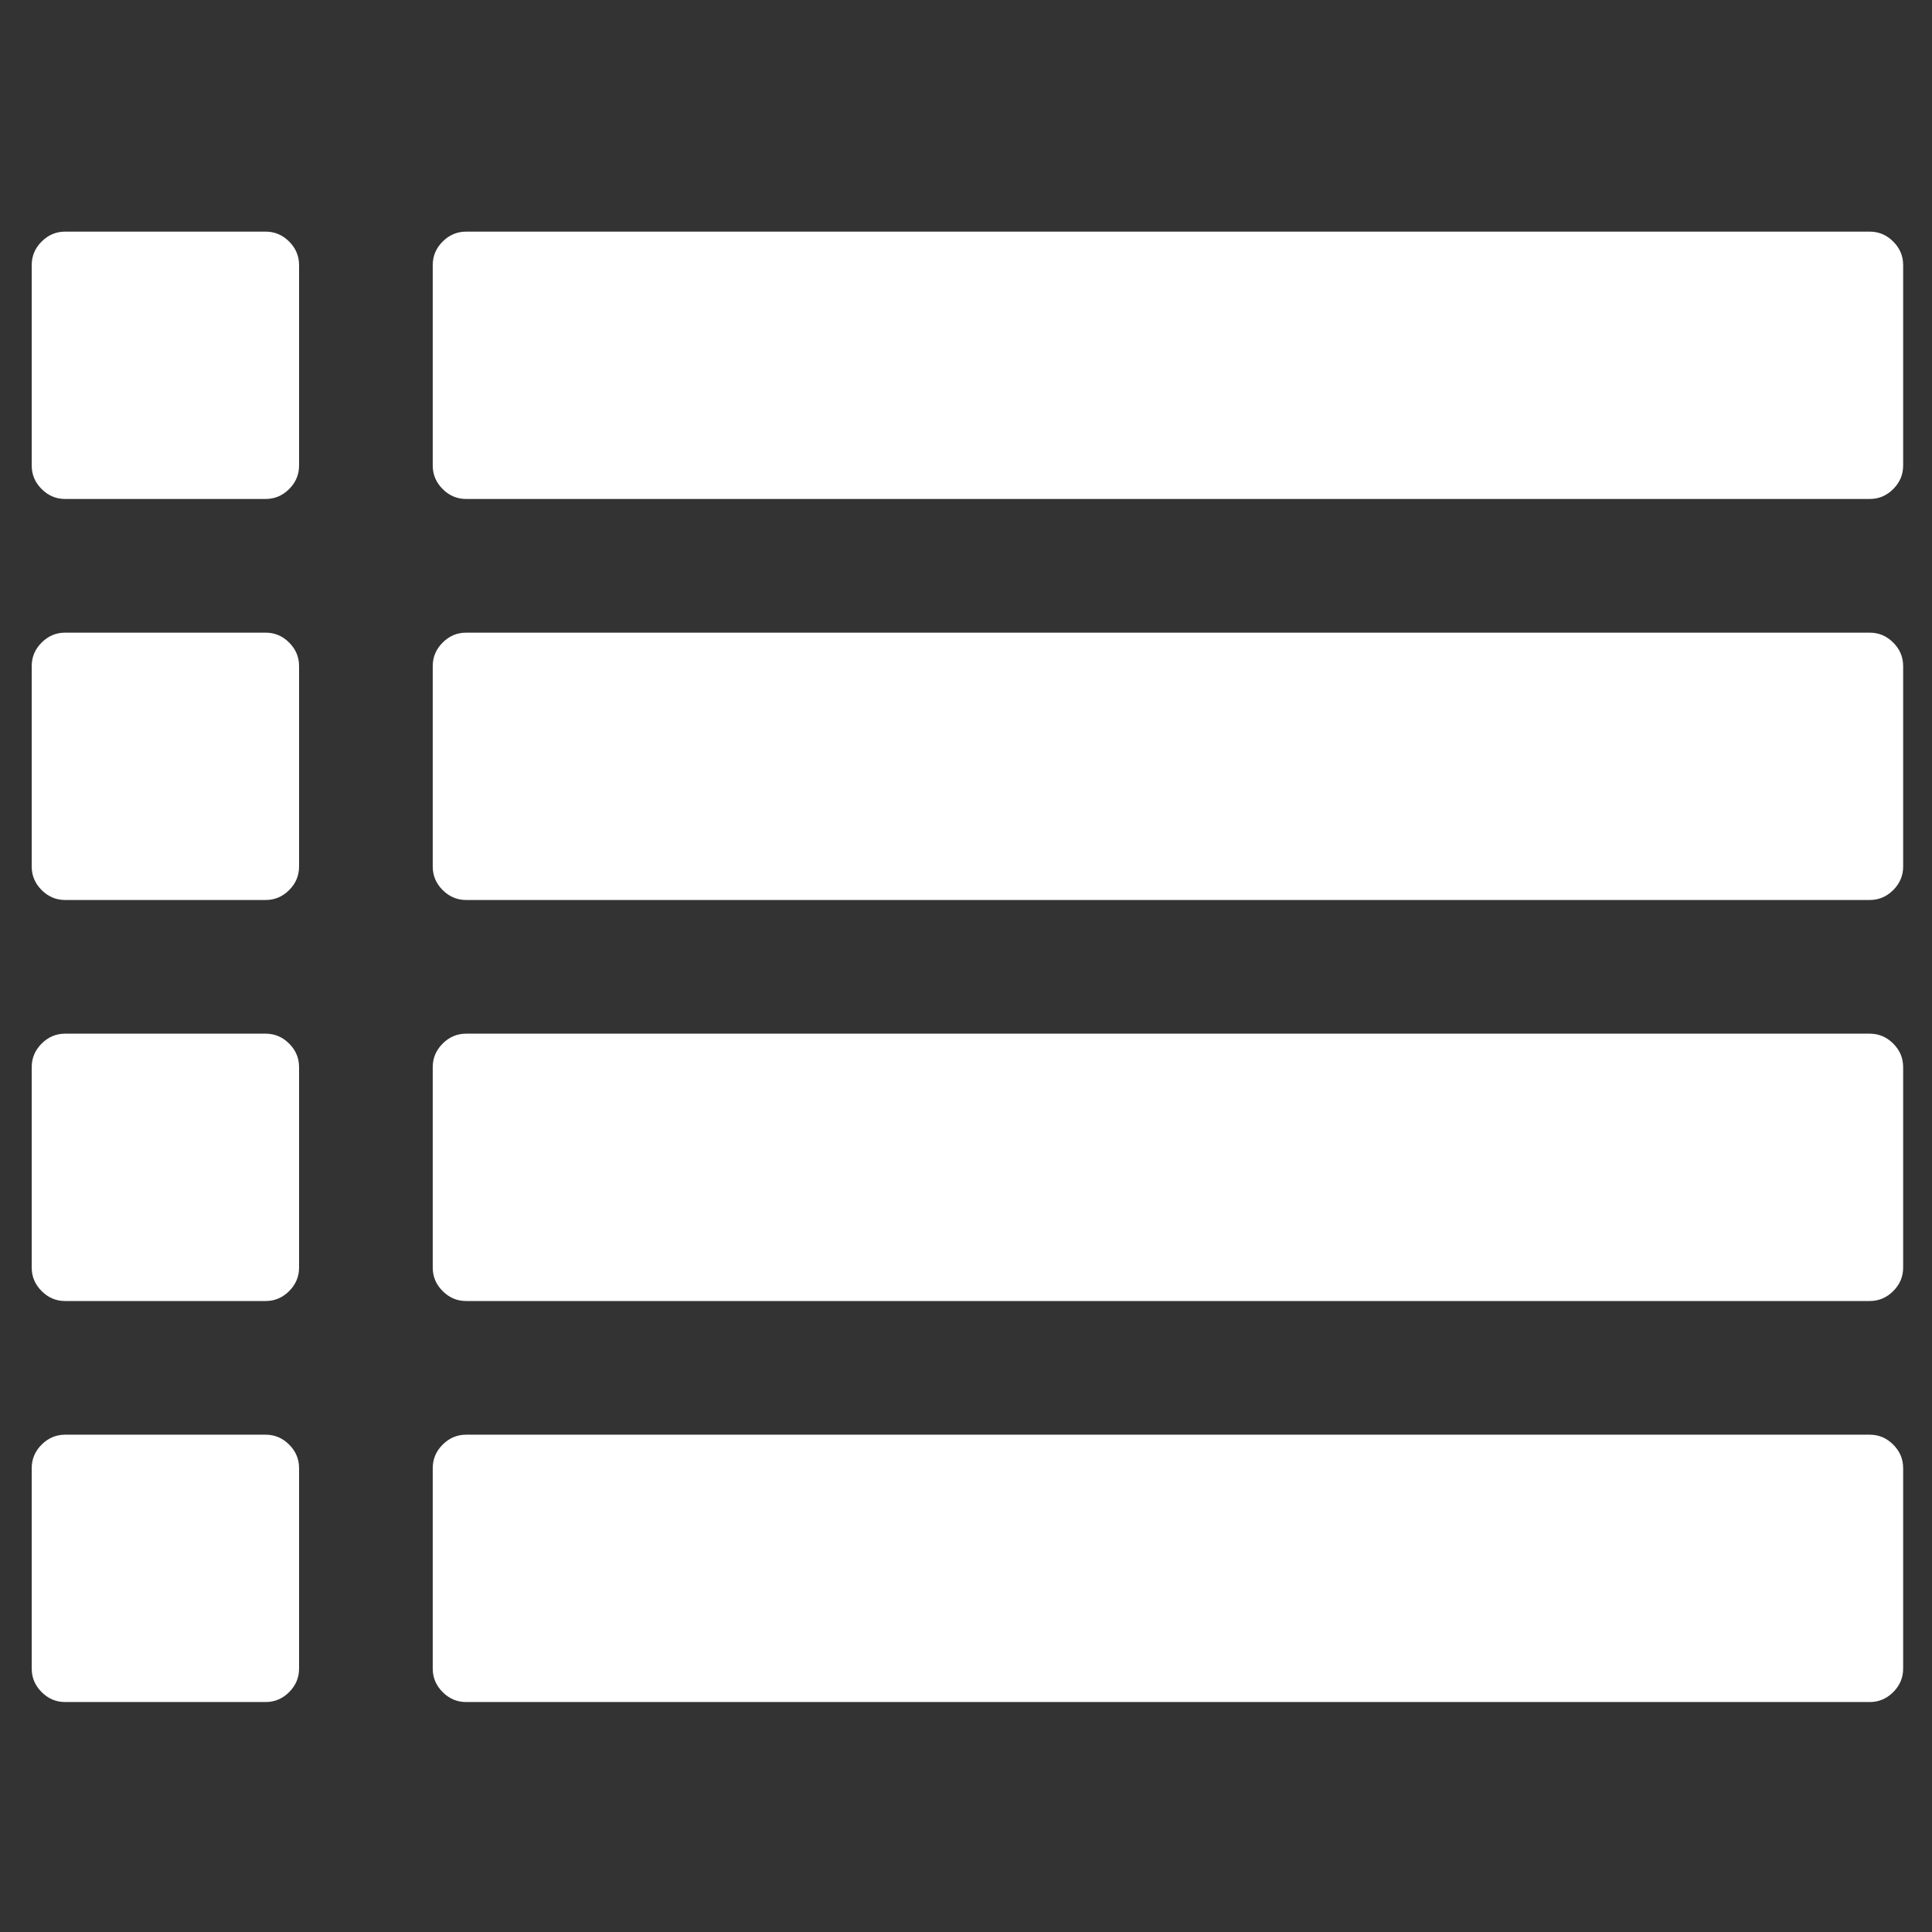 <?xml version="1.0" encoding="UTF-8" standalone="no"?>
<svg
   xmlns:dc="http://purl.org/dc/elements/1.1/"
   xmlns:cc="http://creativecommons.org/ns#"
   xmlns:rdf="http://www.w3.org/1999/02/22-rdf-syntax-ns#"
   xmlns:svg="http://www.w3.org/2000/svg"
   xmlns="http://www.w3.org/2000/svg"
   xmlns:sodipodi="http://sodipodi.sourceforge.net/DTD/sodipodi-0.dtd"
   xmlns:inkscape="http://www.inkscape.org/namespaces/inkscape"
   viewBox="0 -256 1850 1850"
   id="svg2"
   cursor="pointer"
   version="1.1"
   inkscape:version="0.48.3.1 r9886"
   width="100%"
   height="100%"
   sodipodi:docname="list_font_awesome.svg">
  <rect x="0" y="-256" width="1850" height="1850" fill="#333333" stroke="none"/>
  <defs
     id="defs10" />
  <sodipodi:namedview
     pagecolor="#ffffff"
     bordercolor="#666666"
     borderopacity="1"
     objecttolerance="10"
     gridtolerance="10"
     guidetolerance="10"
     inkscape:pageopacity="0"
     inkscape:pageshadow="2"
     inkscape:window-width="640"
     inkscape:window-height="480"
     id="namedview8"
     showgrid="false"
     inkscape:zoom="0.13169643"
     inkscape:cx="896"
     inkscape:cy="896"
     inkscape:window-x="0"
     inkscape:window-y="25"
     inkscape:window-maximized="0"
     inkscape:current-layer="svg2" />
  <g
     transform="matrix(1,0,0,-1,30.373,1373.797)"
     id="g4">
    <path
       d="M 256,224 V 32 Q 256,19 246.5,9.5 237,0 224,0 H 32 Q 19,0 9.5,9.5 0,19 0,32 V 224 Q 0,237 9.5,246.5 19,256 32,256 h 192 q 13,0 22.5,-9.5 Q 256,237 256,224 z m 0,384 V 416 q 0,-13 -9.5,-22.5 Q 237,384 224,384 H 32 Q 19,384 9.5,393.5 0,403 0,416 V 608 Q 0,621 9.5,630.5 19,640 32,640 h 192 q 13,0 22.5,-9.5 Q 256,621 256,608 z m 0,384 V 800 q 0,-13 -9.5,-22.5 Q 237,768 224,768 H 32 Q 19,768 9.5,777.5 0,787 0,800 v 192 q 0,13 9.5,22.5 9.5,9.5 22.5,9.5 h 192 q 13,0 22.5,-9.5 Q 256,1005 256,992 z M 1792,224 V 32 Q 1792,19 1782.5,9.5 1773,0 1760,0 H 416 Q 403,0 393.5,9.5 384,19 384,32 v 192 q 0,13 9.5,22.5 9.5,9.5 22.5,9.5 h 1344 q 13,0 22.5,-9.5 9.5,-9.5 9.5,-22.5 z M 256,1376 v -192 q 0,-13 -9.5,-22.5 Q 237,1152 224,1152 H 32 q -13,0 -22.5,9.5 Q 0,1171 0,1184 v 192 q 0,13 9.5,22.5 9.5,9.5 22.5,9.5 h 192 q 13,0 22.5,-9.5 9.5,-9.5 9.5,-22.5 z M 1792,608 V 416 q 0,-13 -9.5,-22.5 Q 1773,384 1760,384 H 416 q -13,0 -22.5,9.5 Q 384,403 384,416 v 192 q 0,13 9.5,22.5 9.5,9.5 22.5,9.5 h 1344 q 13,0 22.5,-9.5 9.5,-9.5 9.5,-22.5 z m 0,384 V 800 q 0,-13 -9.5,-22.5 Q 1773,768 1760,768 H 416 q -13,0 -22.5,9.5 Q 384,787 384,800 v 192 q 0,13 9.5,22.5 9.5,9.5 22.5,9.5 h 1344 q 13,0 22.5,-9.5 9.5,-9.5 9.5,-22.5 z m 0,384 v -192 q 0,-13 -9.5,-22.5 -9.5,-9.5 -22.5,-9.5 H 416 q -13,0 -22.5,9.5 -9.5,9.5 -9.5,22.5 v 192 q 0,13 9.5,22.5 9.5,9.5 22.5,9.5 h 1344 q 13,0 22.5,-9.5 9.5,-9.5 9.5,-22.5 z"
       id="path6"
       inkscape:connector-curvature="0"
       style="fill:white;cursor:pointer" />
  </g>
</svg>
